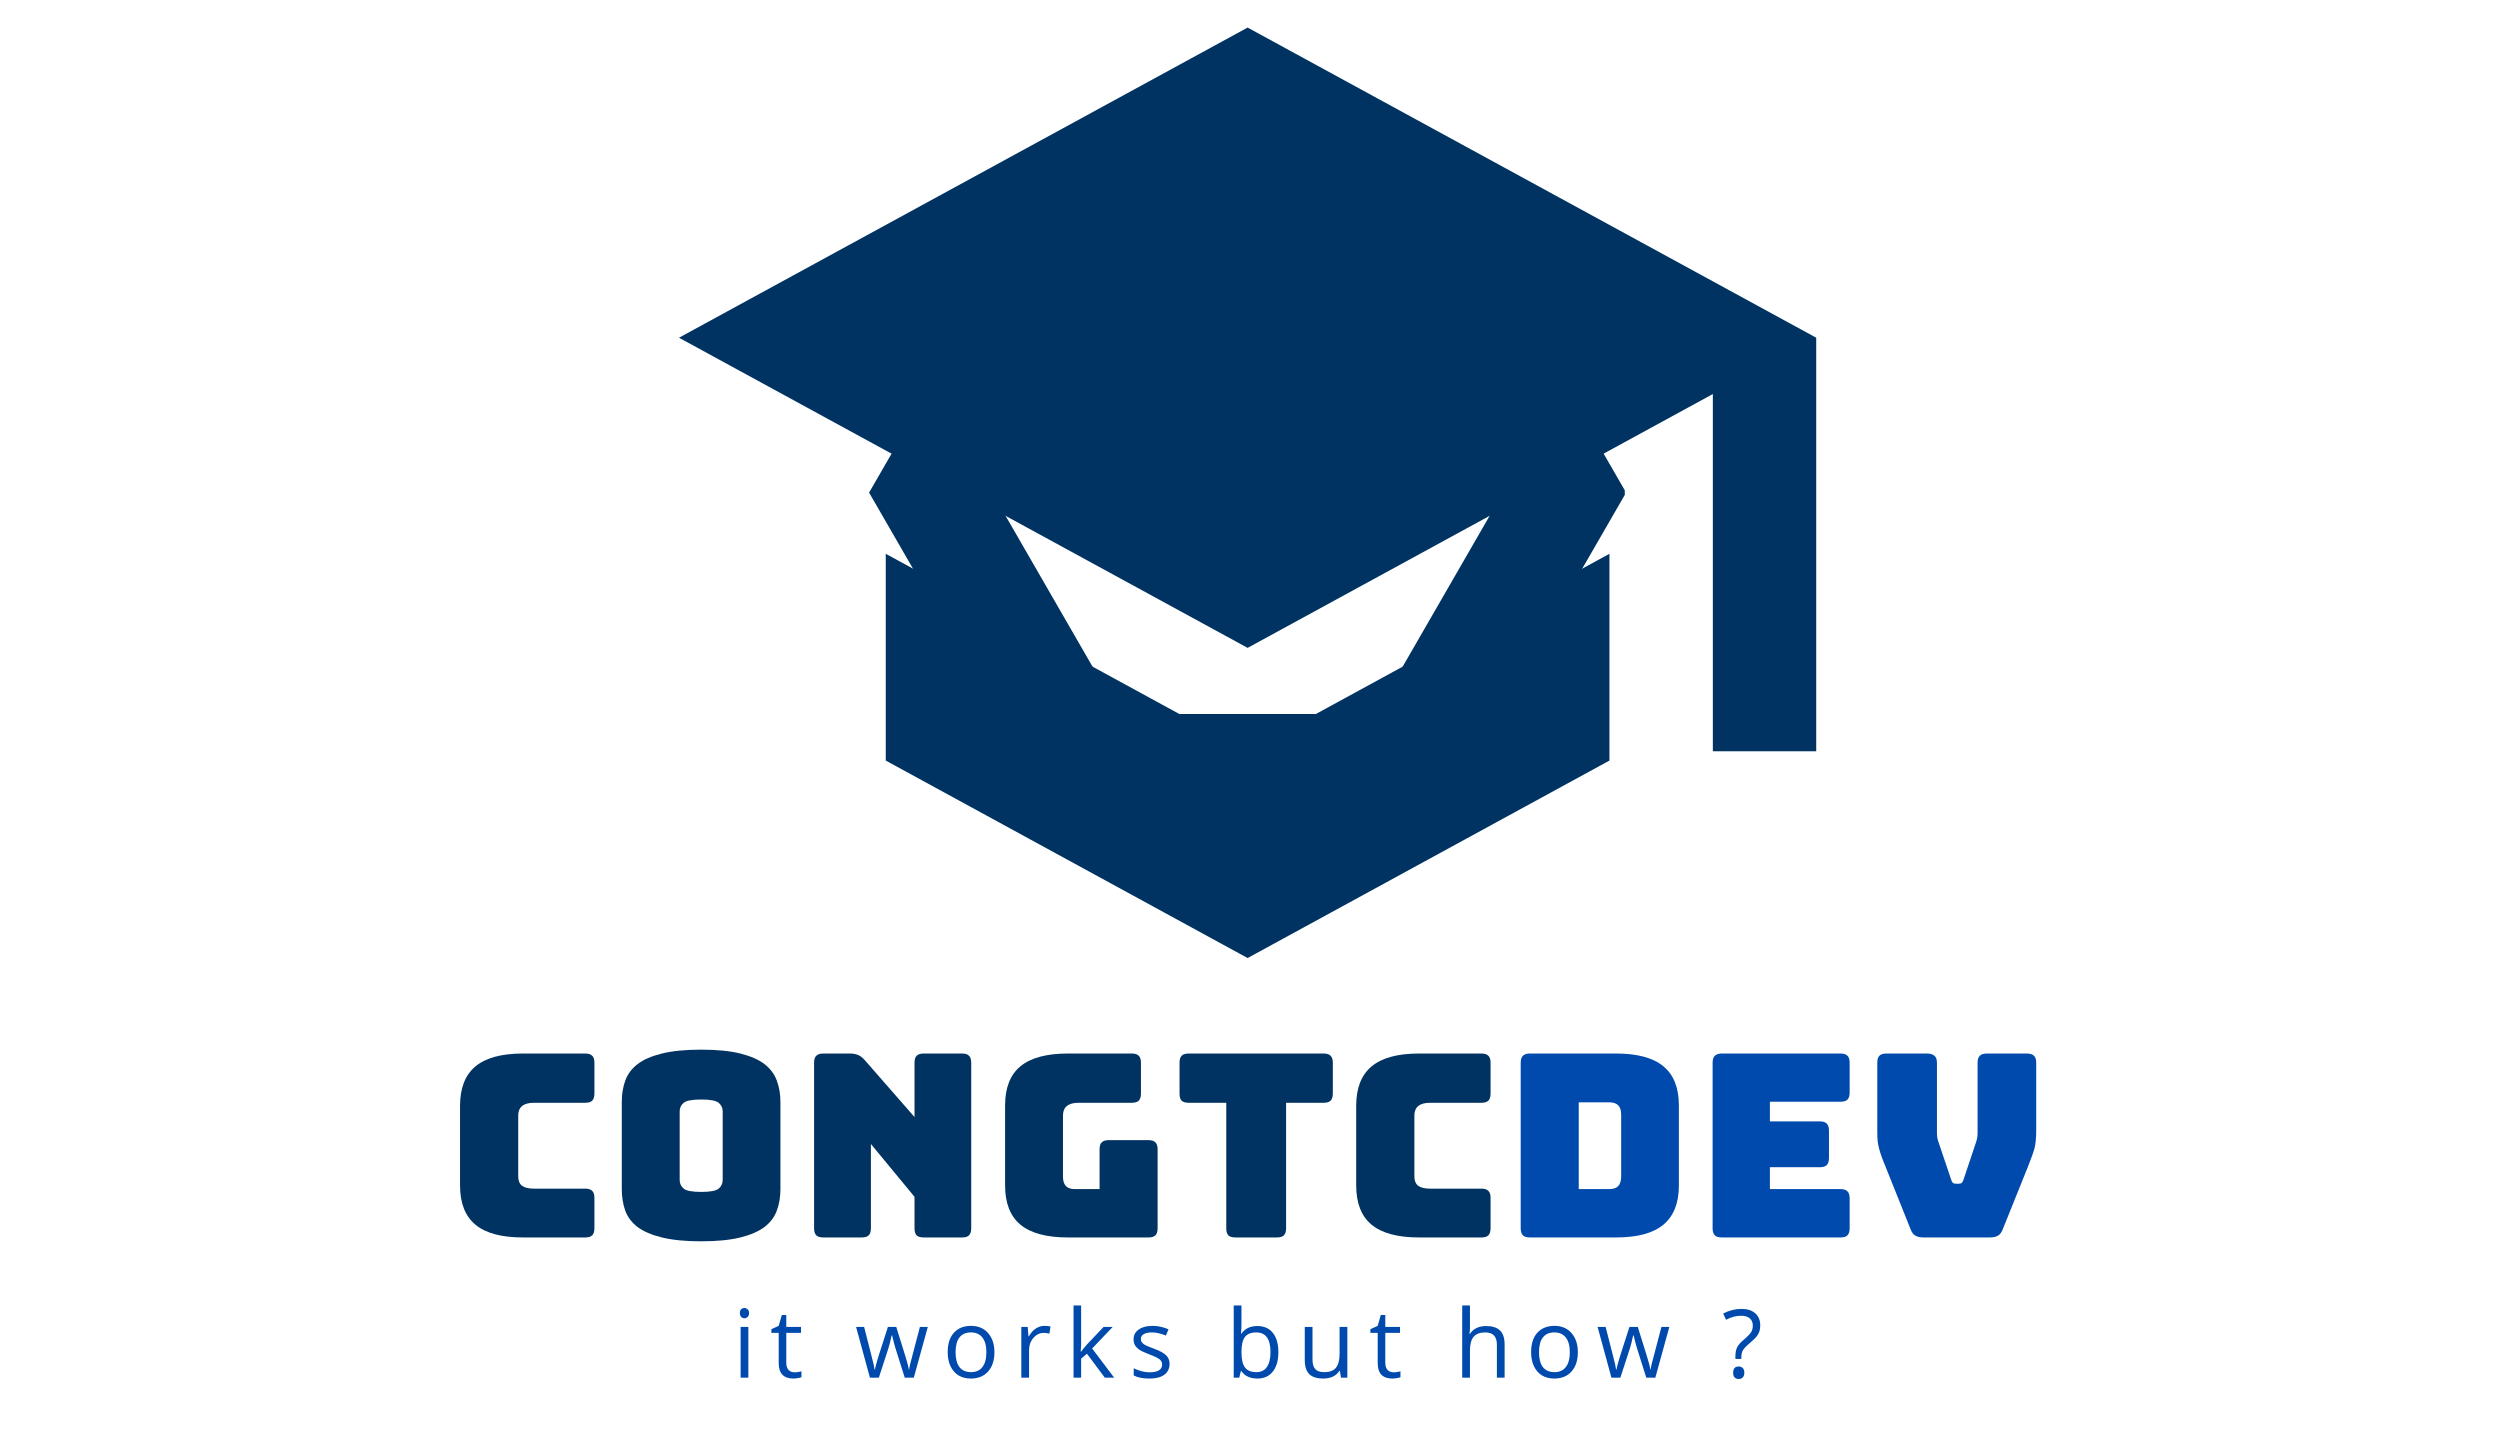 <svg xmlns="http://www.w3.org/2000/svg" xmlns:xlink="http://www.w3.org/1999/xlink" width="350" zoomAndPan="magnify" viewBox="0 0 262.5 150" height="200" preserveAspectRatio="xMidYMid meet" version="1.0"><defs><g/><clipPath id="642d895e0b"><path d="M 71.293 2.891 L 191 2.891 L 191 100.957 L 71.293 100.957 Z M 71.293 2.891 " clip-rule="nonzero"/></clipPath><clipPath id="643ffc0d59"><path d="M 91.254 17.352 L 170.602 17.352 L 170.602 86.219 L 91.254 86.219 Z M 91.254 17.352 " clip-rule="nonzero"/></clipPath></defs><g fill="#003362" fill-opacity="1"><g transform="translate(46.742, 129.932)"><g><path d="M 14.703 0 L 8.156 0 C 5.914 0 4.254 -0.445 3.172 -1.344 C 2.098 -2.238 1.562 -3.613 1.562 -5.469 L 1.562 -13.812 C 1.562 -15.676 2.098 -17.055 3.172 -17.953 C 4.254 -18.859 5.914 -19.312 8.156 -19.312 L 14.703 -19.312 C 15.047 -19.312 15.289 -19.234 15.438 -19.078 C 15.594 -18.93 15.672 -18.688 15.672 -18.344 L 15.672 -15.109 C 15.672 -14.766 15.594 -14.516 15.438 -14.359 C 15.289 -14.211 15.047 -14.141 14.703 -14.141 L 9.312 -14.141 C 8.758 -14.141 8.348 -14.023 8.078 -13.797 C 7.805 -13.578 7.672 -13.242 7.672 -12.797 L 7.672 -6.406 C 7.672 -5.957 7.805 -5.629 8.078 -5.422 C 8.348 -5.223 8.758 -5.125 9.312 -5.125 L 14.703 -5.125 C 15.047 -5.125 15.289 -5.047 15.438 -4.891 C 15.594 -4.742 15.672 -4.5 15.672 -4.156 L 15.672 -0.969 C 15.672 -0.625 15.594 -0.375 15.438 -0.219 C 15.289 -0.07 15.047 0 14.703 0 Z M 14.703 0 "/></g></g></g><g fill="#003362" fill-opacity="1"><g transform="translate(63.726, 129.932)"><g><path d="M 18.219 -5.078 C 18.219 -4.254 18.094 -3.504 17.844 -2.828 C 17.602 -2.16 17.176 -1.586 16.562 -1.109 C 15.945 -0.641 15.098 -0.27 14.016 0 C 12.93 0.27 11.562 0.406 9.906 0.406 C 8.238 0.406 6.859 0.27 5.766 0 C 4.672 -0.27 3.816 -0.641 3.203 -1.109 C 2.586 -1.586 2.16 -2.16 1.922 -2.828 C 1.68 -3.504 1.562 -4.254 1.562 -5.078 L 1.562 -14.219 C 1.562 -15.039 1.68 -15.785 1.922 -16.453 C 2.16 -17.129 2.586 -17.707 3.203 -18.188 C 3.816 -18.664 4.672 -19.039 5.766 -19.312 C 6.859 -19.582 8.238 -19.719 9.906 -19.719 C 11.562 -19.719 12.93 -19.582 14.016 -19.312 C 15.098 -19.039 15.945 -18.664 16.562 -18.188 C 17.176 -17.707 17.602 -17.129 17.844 -16.453 C 18.094 -15.785 18.219 -15.039 18.219 -14.219 Z M 7.641 -6.031 C 7.641 -5.676 7.773 -5.379 8.047 -5.141 C 8.316 -4.898 8.938 -4.781 9.906 -4.781 C 10.863 -4.781 11.477 -4.898 11.75 -5.141 C 12.02 -5.379 12.156 -5.676 12.156 -6.031 L 12.156 -13.25 C 12.156 -13.594 12.02 -13.883 11.75 -14.125 C 11.477 -14.363 10.863 -14.484 9.906 -14.484 C 8.938 -14.484 8.316 -14.363 8.047 -14.125 C 7.773 -13.883 7.641 -13.594 7.641 -13.25 Z M 7.641 -6.031 "/></g></g></g><g fill="#003362" fill-opacity="1"><g transform="translate(83.634, 129.932)"><g><path d="M 6.844 0 L 2.812 0 C 2.477 0 2.234 -0.07 2.078 -0.219 C 1.922 -0.375 1.844 -0.625 1.844 -0.969 L 1.844 -18.344 C 1.844 -18.688 1.922 -18.93 2.078 -19.078 C 2.234 -19.234 2.477 -19.312 2.812 -19.312 L 5.609 -19.312 C 5.941 -19.312 6.227 -19.258 6.469 -19.156 C 6.719 -19.051 6.957 -18.863 7.188 -18.594 L 12.391 -12.641 L 12.391 -18.344 C 12.391 -18.688 12.461 -18.93 12.609 -19.078 C 12.766 -19.234 13.016 -19.312 13.359 -19.312 L 17.391 -19.312 C 17.723 -19.312 17.961 -19.234 18.109 -19.078 C 18.266 -18.93 18.344 -18.688 18.344 -18.344 L 18.344 -0.969 C 18.344 -0.625 18.266 -0.375 18.109 -0.219 C 17.961 -0.07 17.723 0 17.391 0 L 13.359 0 C 13.016 0 12.766 -0.07 12.609 -0.219 C 12.461 -0.375 12.391 -0.625 12.391 -0.969 L 12.391 -4.266 L 7.812 -9.812 L 7.812 -0.969 C 7.812 -0.625 7.734 -0.375 7.578 -0.219 C 7.422 -0.07 7.176 0 6.844 0 Z M 6.844 0 "/></g></g></g><g fill="#003362" fill-opacity="1"><g transform="translate(103.972, 129.932)"><g><path d="M 16.609 0 L 8.156 0 C 5.914 0 4.254 -0.445 3.172 -1.344 C 2.098 -2.238 1.562 -3.613 1.562 -5.469 L 1.562 -13.844 C 1.562 -15.707 2.098 -17.082 3.172 -17.969 C 4.254 -18.863 5.914 -19.312 8.156 -19.312 L 14.859 -19.312 C 15.203 -19.312 15.445 -19.234 15.594 -19.078 C 15.75 -18.93 15.828 -18.688 15.828 -18.344 L 15.828 -15.109 C 15.828 -14.766 15.75 -14.516 15.594 -14.359 C 15.445 -14.211 15.203 -14.141 14.859 -14.141 L 9.281 -14.141 C 8.727 -14.141 8.316 -14.023 8.047 -13.797 C 7.773 -13.578 7.641 -13.242 7.641 -12.797 L 7.641 -6.391 C 7.641 -5.941 7.742 -5.609 7.953 -5.391 C 8.16 -5.18 8.469 -5.078 8.875 -5.078 L 11.484 -5.078 L 11.484 -9.25 C 11.484 -9.594 11.555 -9.836 11.703 -9.984 C 11.859 -10.141 12.109 -10.219 12.453 -10.219 L 16.609 -10.219 C 16.941 -10.219 17.188 -10.141 17.344 -9.984 C 17.5 -9.836 17.578 -9.594 17.578 -9.25 L 17.578 -0.969 C 17.578 -0.625 17.5 -0.375 17.344 -0.219 C 17.188 -0.07 16.941 0 16.609 0 Z M 16.609 0 "/></g></g></g><g fill="#003362" fill-opacity="1"><g transform="translate(123.102, 129.932)"><g><path d="M 10.969 0 L 6.625 0 C 6.281 0 6.031 -0.07 5.875 -0.219 C 5.727 -0.375 5.656 -0.625 5.656 -0.969 L 5.656 -14.141 L 1.719 -14.141 C 1.375 -14.141 1.125 -14.211 0.969 -14.359 C 0.82 -14.516 0.75 -14.766 0.75 -15.109 L 0.75 -18.344 C 0.75 -18.688 0.82 -18.93 0.969 -19.078 C 1.125 -19.234 1.375 -19.312 1.719 -19.312 L 15.875 -19.312 C 16.219 -19.312 16.461 -19.234 16.609 -19.078 C 16.766 -18.93 16.844 -18.688 16.844 -18.344 L 16.844 -15.109 C 16.844 -14.766 16.766 -14.516 16.609 -14.359 C 16.461 -14.211 16.219 -14.141 15.875 -14.141 L 11.938 -14.141 L 11.938 -0.969 C 11.938 -0.625 11.859 -0.375 11.703 -0.219 C 11.555 -0.07 11.312 0 10.969 0 Z M 10.969 0 "/></g></g></g><g fill="#003362" fill-opacity="1"><g transform="translate(140.838, 129.932)"><g><path d="M 14.703 0 L 8.156 0 C 5.914 0 4.254 -0.445 3.172 -1.344 C 2.098 -2.238 1.562 -3.613 1.562 -5.469 L 1.562 -13.812 C 1.562 -15.676 2.098 -17.055 3.172 -17.953 C 4.254 -18.859 5.914 -19.312 8.156 -19.312 L 14.703 -19.312 C 15.047 -19.312 15.289 -19.234 15.438 -19.078 C 15.594 -18.93 15.672 -18.688 15.672 -18.344 L 15.672 -15.109 C 15.672 -14.766 15.594 -14.516 15.438 -14.359 C 15.289 -14.211 15.047 -14.141 14.703 -14.141 L 9.312 -14.141 C 8.758 -14.141 8.348 -14.023 8.078 -13.797 C 7.805 -13.578 7.672 -13.242 7.672 -12.797 L 7.672 -6.406 C 7.672 -5.957 7.805 -5.629 8.078 -5.422 C 8.348 -5.223 8.758 -5.125 9.312 -5.125 L 14.703 -5.125 C 15.047 -5.125 15.289 -5.047 15.438 -4.891 C 15.594 -4.742 15.672 -4.5 15.672 -4.156 L 15.672 -0.969 C 15.672 -0.625 15.594 -0.375 15.438 -0.219 C 15.289 -0.07 15.047 0 14.703 0 Z M 14.703 0 "/></g></g></g><g fill="#004aad" fill-opacity="1"><g transform="translate(157.83, 129.932)"><g><path d="M 11.859 0 L 2.812 0 C 2.477 0 2.234 -0.07 2.078 -0.219 C 1.922 -0.375 1.844 -0.625 1.844 -0.969 L 1.844 -18.344 C 1.844 -18.688 1.922 -18.93 2.078 -19.078 C 2.234 -19.234 2.477 -19.312 2.812 -19.312 L 11.859 -19.312 C 14.098 -19.312 15.754 -18.863 16.828 -17.969 C 17.91 -17.082 18.453 -15.707 18.453 -13.844 L 18.453 -5.469 C 18.453 -3.613 17.91 -2.238 16.828 -1.344 C 15.754 -0.445 14.098 0 11.859 0 Z M 7.938 -14.188 L 7.938 -5.078 L 11.141 -5.078 C 11.566 -5.078 11.879 -5.18 12.078 -5.391 C 12.285 -5.609 12.391 -5.941 12.391 -6.391 L 12.391 -12.906 C 12.391 -13.352 12.285 -13.676 12.078 -13.875 C 11.879 -14.082 11.566 -14.188 11.141 -14.188 Z M 7.938 -14.188 "/></g></g></g><g fill="#004aad" fill-opacity="1"><g transform="translate(177.98, 129.932)"><g><path d="M 15.266 0 L 2.812 0 C 2.477 0 2.234 -0.07 2.078 -0.219 C 1.922 -0.375 1.844 -0.625 1.844 -0.969 L 1.844 -18.344 C 1.844 -18.688 1.922 -18.93 2.078 -19.078 C 2.234 -19.234 2.477 -19.312 2.812 -19.312 L 15.266 -19.312 C 15.609 -19.312 15.852 -19.234 16 -19.078 C 16.156 -18.93 16.234 -18.688 16.234 -18.344 L 16.234 -15.219 C 16.234 -14.875 16.156 -14.625 16 -14.469 C 15.852 -14.32 15.609 -14.25 15.266 -14.25 L 7.859 -14.25 L 7.859 -12.188 L 13.094 -12.188 C 13.438 -12.188 13.68 -12.109 13.828 -11.953 C 13.984 -11.797 14.062 -11.551 14.062 -11.219 L 14.062 -8.344 C 14.062 -8 13.984 -7.75 13.828 -7.594 C 13.68 -7.445 13.438 -7.375 13.094 -7.375 L 7.859 -7.375 L 7.859 -5.078 L 15.266 -5.078 C 15.609 -5.078 15.852 -5 16 -4.844 C 16.156 -4.688 16.234 -4.441 16.234 -4.109 L 16.234 -0.969 C 16.234 -0.625 16.156 -0.375 16 -0.219 C 15.852 -0.07 15.609 0 15.266 0 Z M 15.266 0 "/></g></g></g><g fill="#004aad" fill-opacity="1"><g transform="translate(195.662, 129.932)"><g><path d="M 13.281 0 L 6.297 0 C 5.961 0 5.68 -0.062 5.453 -0.188 C 5.234 -0.312 5.062 -0.547 4.938 -0.891 L 2.312 -7.453 C 2.145 -7.848 2.008 -8.191 1.906 -8.484 C 1.801 -8.785 1.711 -9.066 1.641 -9.328 C 1.566 -9.598 1.516 -9.879 1.484 -10.172 C 1.461 -10.473 1.453 -10.836 1.453 -11.266 L 1.453 -18.344 C 1.453 -18.688 1.523 -18.93 1.672 -19.078 C 1.828 -19.234 2.078 -19.312 2.422 -19.312 L 6.688 -19.312 C 7.02 -19.312 7.273 -19.234 7.453 -19.078 C 7.629 -18.93 7.719 -18.688 7.719 -18.344 L 7.719 -10.953 C 7.719 -10.766 7.734 -10.582 7.766 -10.406 C 7.805 -10.227 7.863 -10.039 7.938 -9.844 L 9.203 -6.094 C 9.254 -5.914 9.316 -5.797 9.391 -5.734 C 9.461 -5.672 9.57 -5.641 9.719 -5.641 L 10 -5.641 C 10.145 -5.641 10.254 -5.672 10.328 -5.734 C 10.398 -5.797 10.461 -5.914 10.516 -6.094 L 11.781 -9.875 C 11.852 -10.07 11.906 -10.258 11.938 -10.438 C 11.969 -10.613 11.984 -10.789 11.984 -10.969 L 11.984 -18.344 C 11.984 -18.688 12.062 -18.93 12.219 -19.078 C 12.375 -19.234 12.617 -19.312 12.953 -19.312 L 17.172 -19.312 C 17.504 -19.312 17.75 -19.234 17.906 -19.078 C 18.062 -18.93 18.141 -18.688 18.141 -18.344 L 18.141 -11.266 C 18.141 -10.836 18.125 -10.473 18.094 -10.172 C 18.07 -9.879 18.023 -9.598 17.953 -9.328 C 17.879 -9.066 17.785 -8.785 17.672 -8.484 C 17.566 -8.191 17.438 -7.848 17.281 -7.453 L 14.641 -0.891 C 14.516 -0.547 14.344 -0.312 14.125 -0.188 C 13.906 -0.062 13.625 0 13.281 0 Z M 13.281 0 "/></g></g></g><g fill="#004aad" fill-opacity="1"><g transform="translate(76.905, 144.654)"><g><path d="M 1.672 0 L 0.859 0 L 0.859 -5.328 L 1.672 -5.328 Z M 0.781 -6.781 C 0.781 -6.969 0.828 -7.102 0.922 -7.188 C 1.016 -7.27 1.129 -7.312 1.266 -7.312 C 1.391 -7.312 1.5 -7.266 1.594 -7.172 C 1.695 -7.086 1.75 -6.957 1.75 -6.781 C 1.75 -6.602 1.695 -6.469 1.594 -6.375 C 1.5 -6.281 1.391 -6.234 1.266 -6.234 C 1.129 -6.234 1.016 -6.281 0.922 -6.375 C 0.828 -6.469 0.781 -6.602 0.781 -6.781 Z M 0.781 -6.781 "/></g></g></g><g fill="#004aad" fill-opacity="1"><g transform="translate(80.841, 144.654)"><g><path d="M 2.578 -0.562 C 2.723 -0.562 2.859 -0.57 2.984 -0.594 C 3.117 -0.613 3.227 -0.641 3.312 -0.672 L 3.312 -0.047 C 3.219 -0.004 3.086 0.023 2.922 0.047 C 2.754 0.078 2.602 0.094 2.469 0.094 C 1.438 0.094 0.922 -0.445 0.922 -1.531 L 0.922 -4.703 L 0.156 -4.703 L 0.156 -5.094 L 0.922 -5.438 L 1.25 -6.578 L 1.719 -6.578 L 1.719 -5.328 L 3.266 -5.328 L 3.266 -4.703 L 1.719 -4.703 L 1.719 -1.562 C 1.719 -1.238 1.797 -0.988 1.953 -0.812 C 2.109 -0.645 2.316 -0.562 2.578 -0.562 Z M 2.578 -0.562 "/></g></g></g><g fill="#004aad" fill-opacity="1"><g transform="translate(85.775, 144.654)"><g/></g></g><g fill="#004aad" fill-opacity="1"><g transform="translate(89.779, 144.654)"><g><path d="M 5.219 0 L 4.234 -3.125 C 4.172 -3.32 4.055 -3.758 3.891 -4.438 L 3.844 -4.438 C 3.719 -3.863 3.609 -3.426 3.516 -3.125 L 2.5 0 L 1.562 0 L 0.109 -5.328 L 0.953 -5.328 C 1.297 -3.992 1.555 -2.973 1.734 -2.266 C 1.922 -1.566 2.023 -1.098 2.047 -0.859 L 2.094 -0.859 C 2.125 -1.047 2.18 -1.285 2.266 -1.578 C 2.348 -1.867 2.414 -2.098 2.469 -2.266 L 3.453 -5.328 L 4.328 -5.328 L 5.281 -2.266 C 5.457 -1.711 5.582 -1.242 5.656 -0.859 L 5.688 -0.859 C 5.695 -0.984 5.727 -1.164 5.781 -1.406 C 5.844 -1.645 6.188 -2.953 6.812 -5.328 L 7.641 -5.328 L 6.172 0 Z M 5.219 0 "/></g></g></g><g fill="#004aad" fill-opacity="1"><g transform="translate(98.945, 144.654)"><g><path d="M 5.469 -2.672 C 5.469 -1.805 5.242 -1.129 4.797 -0.641 C 4.359 -0.148 3.754 0.094 2.984 0.094 C 2.504 0.094 2.078 -0.016 1.703 -0.234 C 1.336 -0.461 1.055 -0.785 0.859 -1.203 C 0.66 -1.617 0.562 -2.109 0.562 -2.672 C 0.562 -3.547 0.773 -4.223 1.203 -4.703 C 1.641 -5.191 2.242 -5.438 3.016 -5.438 C 3.766 -5.438 4.359 -5.188 4.797 -4.688 C 5.242 -4.188 5.469 -3.516 5.469 -2.672 Z M 1.391 -2.672 C 1.391 -1.992 1.523 -1.473 1.797 -1.109 C 2.078 -0.754 2.484 -0.578 3.016 -0.578 C 3.535 -0.578 3.93 -0.754 4.203 -1.109 C 4.484 -1.461 4.625 -1.984 4.625 -2.672 C 4.625 -3.348 4.484 -3.863 4.203 -4.219 C 3.93 -4.57 3.531 -4.75 3 -4.75 C 2.469 -4.75 2.066 -4.57 1.797 -4.219 C 1.523 -3.875 1.391 -3.359 1.391 -2.672 Z M 1.391 -2.672 "/></g></g></g><g fill="#004aad" fill-opacity="1"><g transform="translate(106.38, 144.654)"><g><path d="M 3.297 -5.438 C 3.523 -5.438 3.734 -5.414 3.922 -5.375 L 3.812 -4.625 C 3.594 -4.676 3.398 -4.703 3.234 -4.703 C 2.797 -4.703 2.426 -4.523 2.125 -4.172 C 1.82 -3.816 1.672 -3.379 1.672 -2.859 L 1.672 0 L 0.859 0 L 0.859 -5.328 L 1.531 -5.328 L 1.609 -4.344 L 1.656 -4.344 C 1.852 -4.695 2.094 -4.969 2.375 -5.156 C 2.656 -5.344 2.961 -5.438 3.297 -5.438 Z M 3.297 -5.438 "/></g></g></g><g fill="#004aad" fill-opacity="1"><g transform="translate(111.863, 144.654)"><g><path d="M 1.656 -2.734 C 1.789 -2.93 2.004 -3.191 2.297 -3.516 L 4.016 -5.328 L 4.969 -5.328 L 2.812 -3.062 L 5.125 0 L 4.141 0 L 2.266 -2.516 L 1.656 -2 L 1.656 0 L 0.859 0 L 0.859 -7.578 L 1.656 -7.578 L 1.656 -3.562 C 1.656 -3.383 1.641 -3.109 1.609 -2.734 Z M 1.656 -2.734 "/></g></g></g><g fill="#004aad" fill-opacity="1"><g transform="translate(118.509, 144.654)"><g><path d="M 4.297 -1.453 C 4.297 -0.953 4.109 -0.566 3.734 -0.297 C 3.367 -0.035 2.852 0.094 2.188 0.094 C 1.477 0.094 0.926 -0.016 0.531 -0.234 L 0.531 -0.984 C 0.789 -0.859 1.066 -0.754 1.359 -0.672 C 1.648 -0.598 1.93 -0.562 2.203 -0.562 C 2.629 -0.562 2.953 -0.629 3.172 -0.766 C 3.398 -0.898 3.516 -1.109 3.516 -1.391 C 3.516 -1.598 3.426 -1.773 3.25 -1.922 C 3.07 -2.066 2.719 -2.238 2.188 -2.438 C 1.695 -2.625 1.348 -2.785 1.141 -2.922 C 0.93 -3.066 0.773 -3.223 0.672 -3.391 C 0.566 -3.566 0.516 -3.781 0.516 -4.031 C 0.516 -4.457 0.691 -4.797 1.047 -5.047 C 1.398 -5.305 1.883 -5.438 2.5 -5.438 C 3.07 -5.438 3.633 -5.316 4.188 -5.078 L 3.906 -4.422 C 3.363 -4.641 2.875 -4.75 2.438 -4.75 C 2.062 -4.75 1.773 -4.688 1.578 -4.562 C 1.379 -4.445 1.281 -4.285 1.281 -4.078 C 1.281 -3.93 1.316 -3.805 1.391 -3.703 C 1.461 -3.609 1.578 -3.516 1.734 -3.422 C 1.898 -3.336 2.219 -3.207 2.688 -3.031 C 3.312 -2.801 3.734 -2.566 3.953 -2.328 C 4.18 -2.098 4.297 -1.805 4.297 -1.453 Z M 4.297 -1.453 "/></g></g></g><g fill="#004aad" fill-opacity="1"><g transform="translate(124.678, 144.654)"><g/></g></g><g fill="#004aad" fill-opacity="1"><g transform="translate(128.682, 144.654)"><g><path d="M 3.344 -5.422 C 4.039 -5.422 4.582 -5.18 4.969 -4.703 C 5.352 -4.223 5.547 -3.547 5.547 -2.672 C 5.547 -1.797 5.348 -1.113 4.953 -0.625 C 4.566 -0.145 4.031 0.094 3.344 0.094 C 2.988 0.094 2.664 0.031 2.375 -0.094 C 2.094 -0.219 1.859 -0.414 1.672 -0.688 L 1.609 -0.688 L 1.438 0 L 0.859 0 L 0.859 -7.578 L 1.672 -7.578 L 1.672 -5.734 C 1.672 -5.316 1.656 -4.945 1.625 -4.625 L 1.672 -4.625 C 2.047 -5.156 2.602 -5.422 3.344 -5.422 Z M 3.219 -4.75 C 2.664 -4.75 2.27 -4.586 2.031 -4.266 C 1.789 -3.953 1.672 -3.422 1.672 -2.672 C 1.672 -1.922 1.797 -1.383 2.047 -1.062 C 2.297 -0.738 2.691 -0.578 3.234 -0.578 C 3.734 -0.578 4.102 -0.758 4.344 -1.125 C 4.594 -1.488 4.719 -2.008 4.719 -2.688 C 4.719 -3.375 4.594 -3.891 4.344 -4.234 C 4.102 -4.578 3.727 -4.75 3.219 -4.75 Z M 3.219 -4.75 "/></g></g></g><g fill="#004aad" fill-opacity="1"><g transform="translate(136.204, 144.654)"><g><path d="M 1.609 -5.328 L 1.609 -1.875 C 1.609 -1.438 1.707 -1.109 1.906 -0.891 C 2.102 -0.68 2.414 -0.578 2.844 -0.578 C 3.406 -0.578 3.812 -0.727 4.062 -1.031 C 4.32 -1.344 4.453 -1.844 4.453 -2.531 L 4.453 -5.328 L 5.266 -5.328 L 5.266 0 L 4.594 0 L 4.484 -0.719 L 4.438 -0.719 C 4.27 -0.457 4.039 -0.254 3.75 -0.109 C 3.457 0.023 3.117 0.094 2.734 0.094 C 2.086 0.094 1.602 -0.055 1.281 -0.359 C 0.957 -0.672 0.797 -1.164 0.797 -1.844 L 0.797 -5.328 Z M 1.609 -5.328 "/></g></g></g><g fill="#004aad" fill-opacity="1"><g transform="translate(143.736, 144.654)"><g><path d="M 2.578 -0.562 C 2.723 -0.562 2.859 -0.57 2.984 -0.594 C 3.117 -0.613 3.227 -0.641 3.312 -0.672 L 3.312 -0.047 C 3.219 -0.004 3.086 0.023 2.922 0.047 C 2.754 0.078 2.602 0.094 2.469 0.094 C 1.438 0.094 0.922 -0.445 0.922 -1.531 L 0.922 -4.703 L 0.156 -4.703 L 0.156 -5.094 L 0.922 -5.438 L 1.25 -6.578 L 1.719 -6.578 L 1.719 -5.328 L 3.266 -5.328 L 3.266 -4.703 L 1.719 -4.703 L 1.719 -1.562 C 1.719 -1.238 1.797 -0.988 1.953 -0.812 C 2.109 -0.645 2.316 -0.562 2.578 -0.562 Z M 2.578 -0.562 "/></g></g></g><g fill="#004aad" fill-opacity="1"><g transform="translate(148.669, 144.654)"><g/></g></g><g fill="#004aad" fill-opacity="1"><g transform="translate(152.673, 144.654)"><g><path d="M 4.5 0 L 4.5 -3.453 C 4.5 -3.891 4.398 -4.211 4.203 -4.422 C 4.004 -4.641 3.695 -4.75 3.281 -4.75 C 2.719 -4.75 2.305 -4.594 2.047 -4.281 C 1.797 -3.977 1.672 -3.484 1.672 -2.797 L 1.672 0 L 0.859 0 L 0.859 -7.578 L 1.672 -7.578 L 1.672 -5.281 C 1.672 -5.008 1.656 -4.781 1.625 -4.594 L 1.672 -4.594 C 1.828 -4.852 2.051 -5.055 2.344 -5.203 C 2.645 -5.348 2.984 -5.422 3.359 -5.422 C 4.016 -5.422 4.504 -5.266 4.828 -4.953 C 5.148 -4.648 5.312 -4.16 5.312 -3.484 L 5.312 0 Z M 4.5 0 "/></g></g></g><g fill="#004aad" fill-opacity="1"><g transform="translate(160.205, 144.654)"><g><path d="M 5.469 -2.672 C 5.469 -1.805 5.242 -1.129 4.797 -0.641 C 4.359 -0.148 3.754 0.094 2.984 0.094 C 2.504 0.094 2.078 -0.016 1.703 -0.234 C 1.336 -0.461 1.055 -0.785 0.859 -1.203 C 0.66 -1.617 0.562 -2.109 0.562 -2.672 C 0.562 -3.547 0.773 -4.223 1.203 -4.703 C 1.641 -5.191 2.242 -5.438 3.016 -5.438 C 3.766 -5.438 4.359 -5.188 4.797 -4.688 C 5.242 -4.188 5.469 -3.516 5.469 -2.672 Z M 1.391 -2.672 C 1.391 -1.992 1.523 -1.473 1.797 -1.109 C 2.078 -0.754 2.484 -0.578 3.016 -0.578 C 3.535 -0.578 3.93 -0.754 4.203 -1.109 C 4.484 -1.461 4.625 -1.984 4.625 -2.672 C 4.625 -3.348 4.484 -3.863 4.203 -4.219 C 3.93 -4.57 3.531 -4.75 3 -4.75 C 2.469 -4.75 2.066 -4.57 1.797 -4.219 C 1.523 -3.875 1.391 -3.359 1.391 -2.672 Z M 1.391 -2.672 "/></g></g></g><g fill="#004aad" fill-opacity="1"><g transform="translate(167.639, 144.654)"><g><path d="M 5.219 0 L 4.234 -3.125 C 4.172 -3.32 4.055 -3.758 3.891 -4.438 L 3.844 -4.438 C 3.719 -3.863 3.609 -3.426 3.516 -3.125 L 2.5 0 L 1.562 0 L 0.109 -5.328 L 0.953 -5.328 C 1.297 -3.992 1.555 -2.973 1.734 -2.266 C 1.922 -1.566 2.023 -1.098 2.047 -0.859 L 2.094 -0.859 C 2.125 -1.047 2.18 -1.285 2.266 -1.578 C 2.348 -1.867 2.414 -2.098 2.469 -2.266 L 3.453 -5.328 L 4.328 -5.328 L 5.281 -2.266 C 5.457 -1.711 5.582 -1.242 5.656 -0.859 L 5.688 -0.859 C 5.695 -0.984 5.727 -1.164 5.781 -1.406 C 5.844 -1.645 6.188 -2.953 6.812 -5.328 L 7.641 -5.328 L 6.172 0 Z M 5.219 0 "/></g></g></g><g fill="#004aad" fill-opacity="1"><g transform="translate(176.806, 144.654)"><g/></g></g><g fill="#004aad" fill-opacity="1"><g transform="translate(180.81, 144.654)"><g><path d="M 1.406 -1.969 L 1.406 -2.219 C 1.406 -2.602 1.461 -2.914 1.578 -3.156 C 1.691 -3.406 1.91 -3.664 2.234 -3.938 C 2.672 -4.312 2.945 -4.594 3.062 -4.781 C 3.176 -4.969 3.234 -5.195 3.234 -5.469 C 3.234 -5.789 3.129 -6.039 2.922 -6.219 C 2.711 -6.406 2.406 -6.5 2 -6.5 C 1.75 -6.5 1.5 -6.469 1.25 -6.406 C 1.008 -6.344 0.734 -6.234 0.422 -6.078 L 0.125 -6.734 C 0.738 -7.055 1.379 -7.219 2.047 -7.219 C 2.672 -7.219 3.156 -7.062 3.5 -6.75 C 3.844 -6.445 4.016 -6.02 4.016 -5.469 C 4.016 -5.227 3.984 -5.02 3.922 -4.844 C 3.859 -4.664 3.766 -4.492 3.641 -4.328 C 3.516 -4.172 3.25 -3.914 2.844 -3.562 C 2.508 -3.281 2.289 -3.047 2.188 -2.859 C 2.082 -2.672 2.031 -2.426 2.031 -2.125 L 2.031 -1.969 Z M 1.172 -0.516 C 1.172 -0.953 1.363 -1.172 1.75 -1.172 C 1.938 -1.172 2.082 -1.113 2.188 -1 C 2.289 -0.895 2.344 -0.734 2.344 -0.516 C 2.344 -0.305 2.289 -0.145 2.188 -0.031 C 2.082 0.082 1.938 0.141 1.75 0.141 C 1.582 0.141 1.441 0.086 1.328 -0.016 C 1.223 -0.117 1.172 -0.285 1.172 -0.516 Z M 1.172 -0.516 "/></g></g></g><g clip-path="url(#642d895e0b)"><path fill="#003362" d="M 93.004 58.148 L 93.004 79.859 L 131 100.594 L 168.992 79.859 L 168.992 58.148 L 131 78.883 Z M 131 2.895 L 71.293 35.461 L 131 68.027 L 179.848 41.375 L 179.848 78.883 L 190.703 78.883 L 190.703 35.461 Z M 131 2.895 " fill-opacity="1" fill-rule="nonzero"/></g><g clip-path="url(#643ffc0d59)"><path fill="#003362" d="M 91.254 51.723 L 111.121 86.152 L 150.879 86.152 L 170.742 51.723 L 150.879 17.32 L 111.121 17.32 Z M 157.816 51.723 L 144.414 74.969 L 117.582 74.969 L 104.18 51.723 L 117.582 28.48 L 125.418 28.48 L 125.418 39.613 L 124.02 39.613 L 117.027 51.723 L 124.02 63.832 L 138.004 63.832 L 144.992 51.723 L 138.004 39.613 L 136.605 39.613 L 136.605 28.48 L 144.441 28.48 Z M 157.816 51.723 " fill-opacity="1" fill-rule="nonzero"/></g></svg>